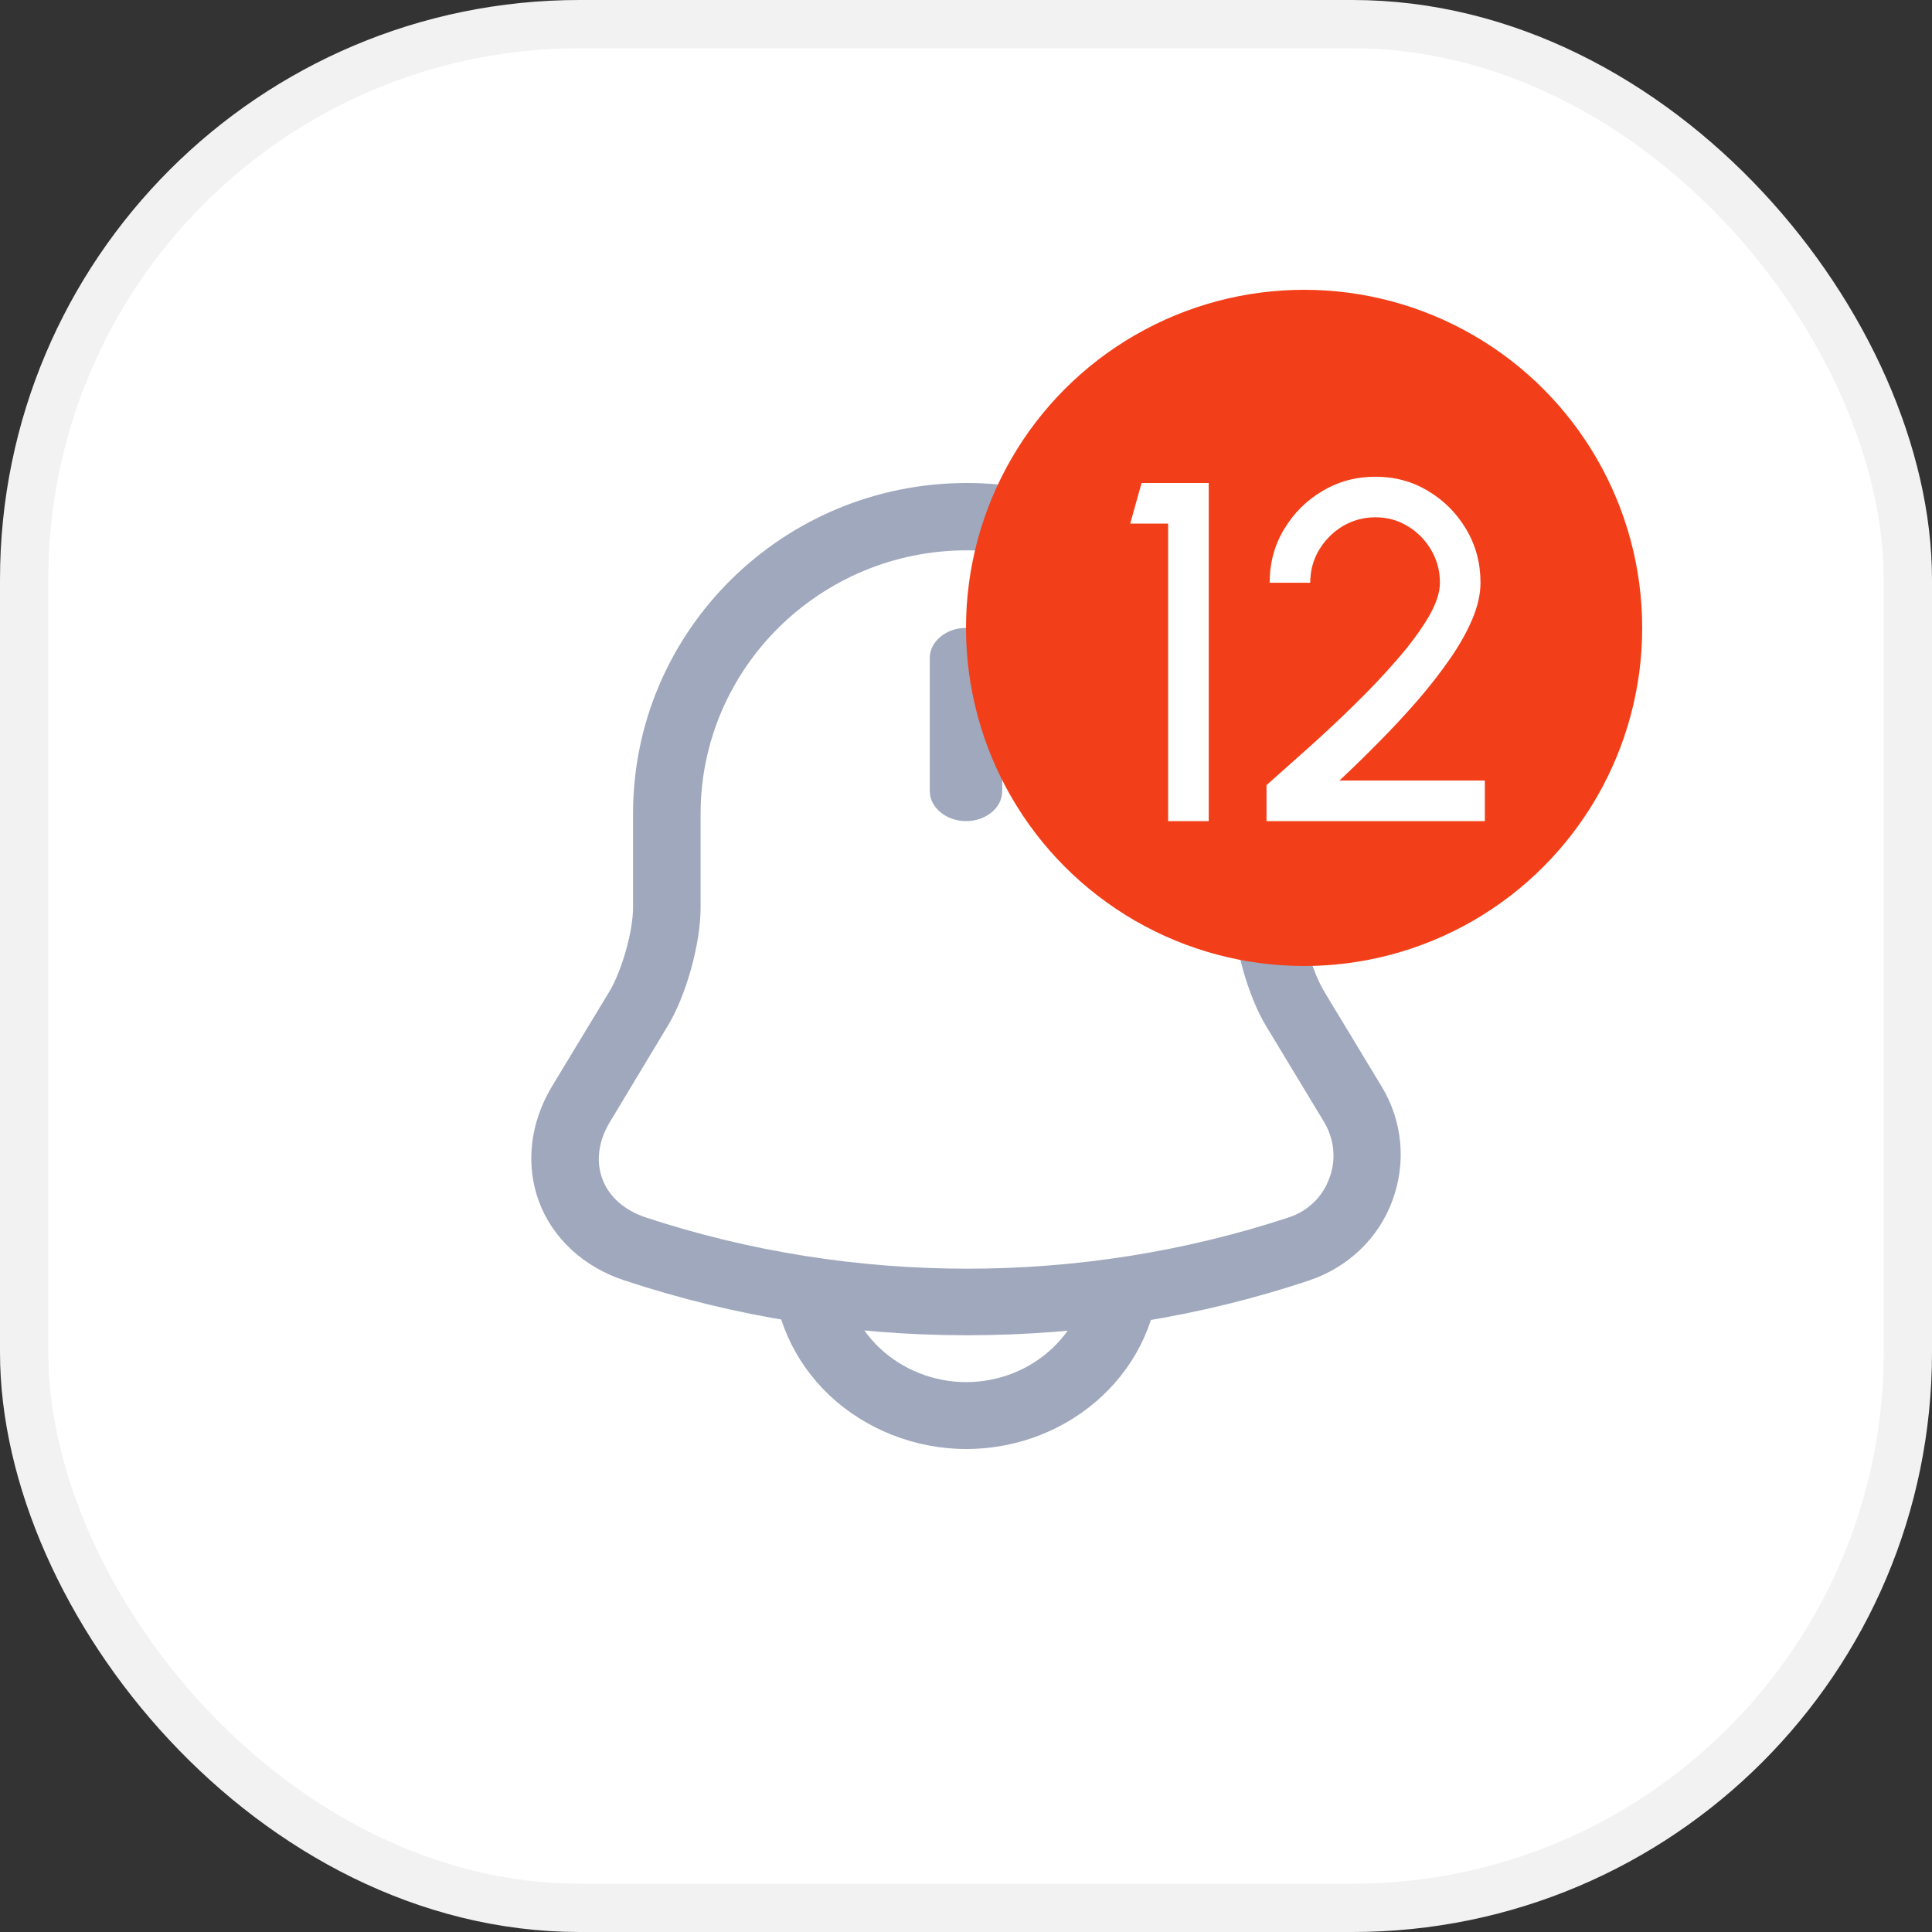 <svg width="40" height="40" viewBox="0 0 40 40" fill="none" xmlns="http://www.w3.org/2000/svg">
<rect x="0" y="0" width="40" height="40" fill="#333333" stroke="none"/>
<rect x="0.5" y="0.5" width="39" height="39" rx="11.5" fill="white" stroke="#F2F2F2"/>
<path d="M20 17C19.59 17 19.25 16.718 19.25 16.379V13.621C19.25 13.282 19.59 13 20 13C20.41 13 20.75 13.282 20.75 13.621V16.379C20.75 16.727 20.41 17 20 17Z" fill="#9FA8BC"/>
<path d="M20.016 27.645C17.61 27.645 15.214 27.267 12.93 26.51C12.081 26.233 11.438 25.632 11.158 24.875C10.878 24.118 10.971 23.25 11.428 22.493L12.613 20.535C12.873 20.102 13.107 19.289 13.107 18.781V16.842C13.107 13.066 16.202 10 20.016 10C23.83 10 26.925 13.066 26.925 16.842V18.781C26.925 19.28 27.159 20.102 27.42 20.535L28.604 22.493C29.042 23.213 29.117 24.072 28.828 24.857C28.539 25.642 27.905 26.242 27.103 26.51C24.818 27.276 22.422 27.645 20.016 27.645ZM20.016 11.394C16.976 11.394 14.505 13.841 14.505 16.851V18.79C14.505 19.538 14.207 20.619 13.815 21.256L12.631 23.223C12.389 23.619 12.333 24.044 12.473 24.414C12.613 24.783 12.93 25.06 13.377 25.208C17.666 26.62 22.384 26.62 26.674 25.208C27.075 25.078 27.382 24.783 27.522 24.395C27.671 24.007 27.625 23.583 27.41 23.223L26.226 21.265C25.834 20.628 25.536 19.547 25.536 18.8V16.86C25.527 13.841 23.056 11.394 20.016 11.394Z" fill="#9FA8BC"/>
<path d="M20 30C18.951 30 17.922 29.594 17.177 28.892C16.431 28.19 16 27.221 16 26.233H17.471C17.471 26.86 17.745 27.47 18.216 27.913C18.686 28.356 19.333 28.615 20 28.615C21.392 28.615 22.529 27.544 22.529 26.233H24C24 28.31 22.206 30 20 30Z" fill="#9FA8BC"/>
<circle cx="27" cy="13" r="7" fill="#F33F19"/>
<path d="M24.185 17V10.84H23.4L23.635 10H25.025V17H24.185ZM26.222 17V16.255C26.479 16.025 26.767 15.768 27.087 15.485C27.407 15.198 27.726 14.9 28.042 14.59C28.362 14.277 28.656 13.967 28.922 13.66C29.189 13.353 29.404 13.063 29.567 12.79C29.731 12.513 29.812 12.272 29.812 12.065C29.812 11.818 29.752 11.593 29.632 11.39C29.512 11.183 29.351 11.018 29.147 10.895C28.947 10.772 28.724 10.71 28.477 10.71C28.231 10.71 28.004 10.772 27.797 10.895C27.594 11.018 27.431 11.183 27.307 11.39C27.187 11.593 27.127 11.818 27.127 12.065H26.287C26.287 11.655 26.387 11.285 26.587 10.955C26.787 10.622 27.052 10.358 27.382 10.165C27.712 9.968 28.077 9.87 28.477 9.87C28.877 9.87 29.241 9.968 29.567 10.165C29.897 10.362 30.161 10.627 30.357 10.96C30.554 11.29 30.652 11.658 30.652 12.065C30.652 12.298 30.596 12.55 30.482 12.82C30.369 13.087 30.214 13.362 30.017 13.645C29.821 13.928 29.597 14.215 29.347 14.505C29.097 14.792 28.834 15.075 28.557 15.355C28.281 15.635 28.006 15.903 27.732 16.16H30.742V17H26.222Z" fill="white"/>
</svg>
